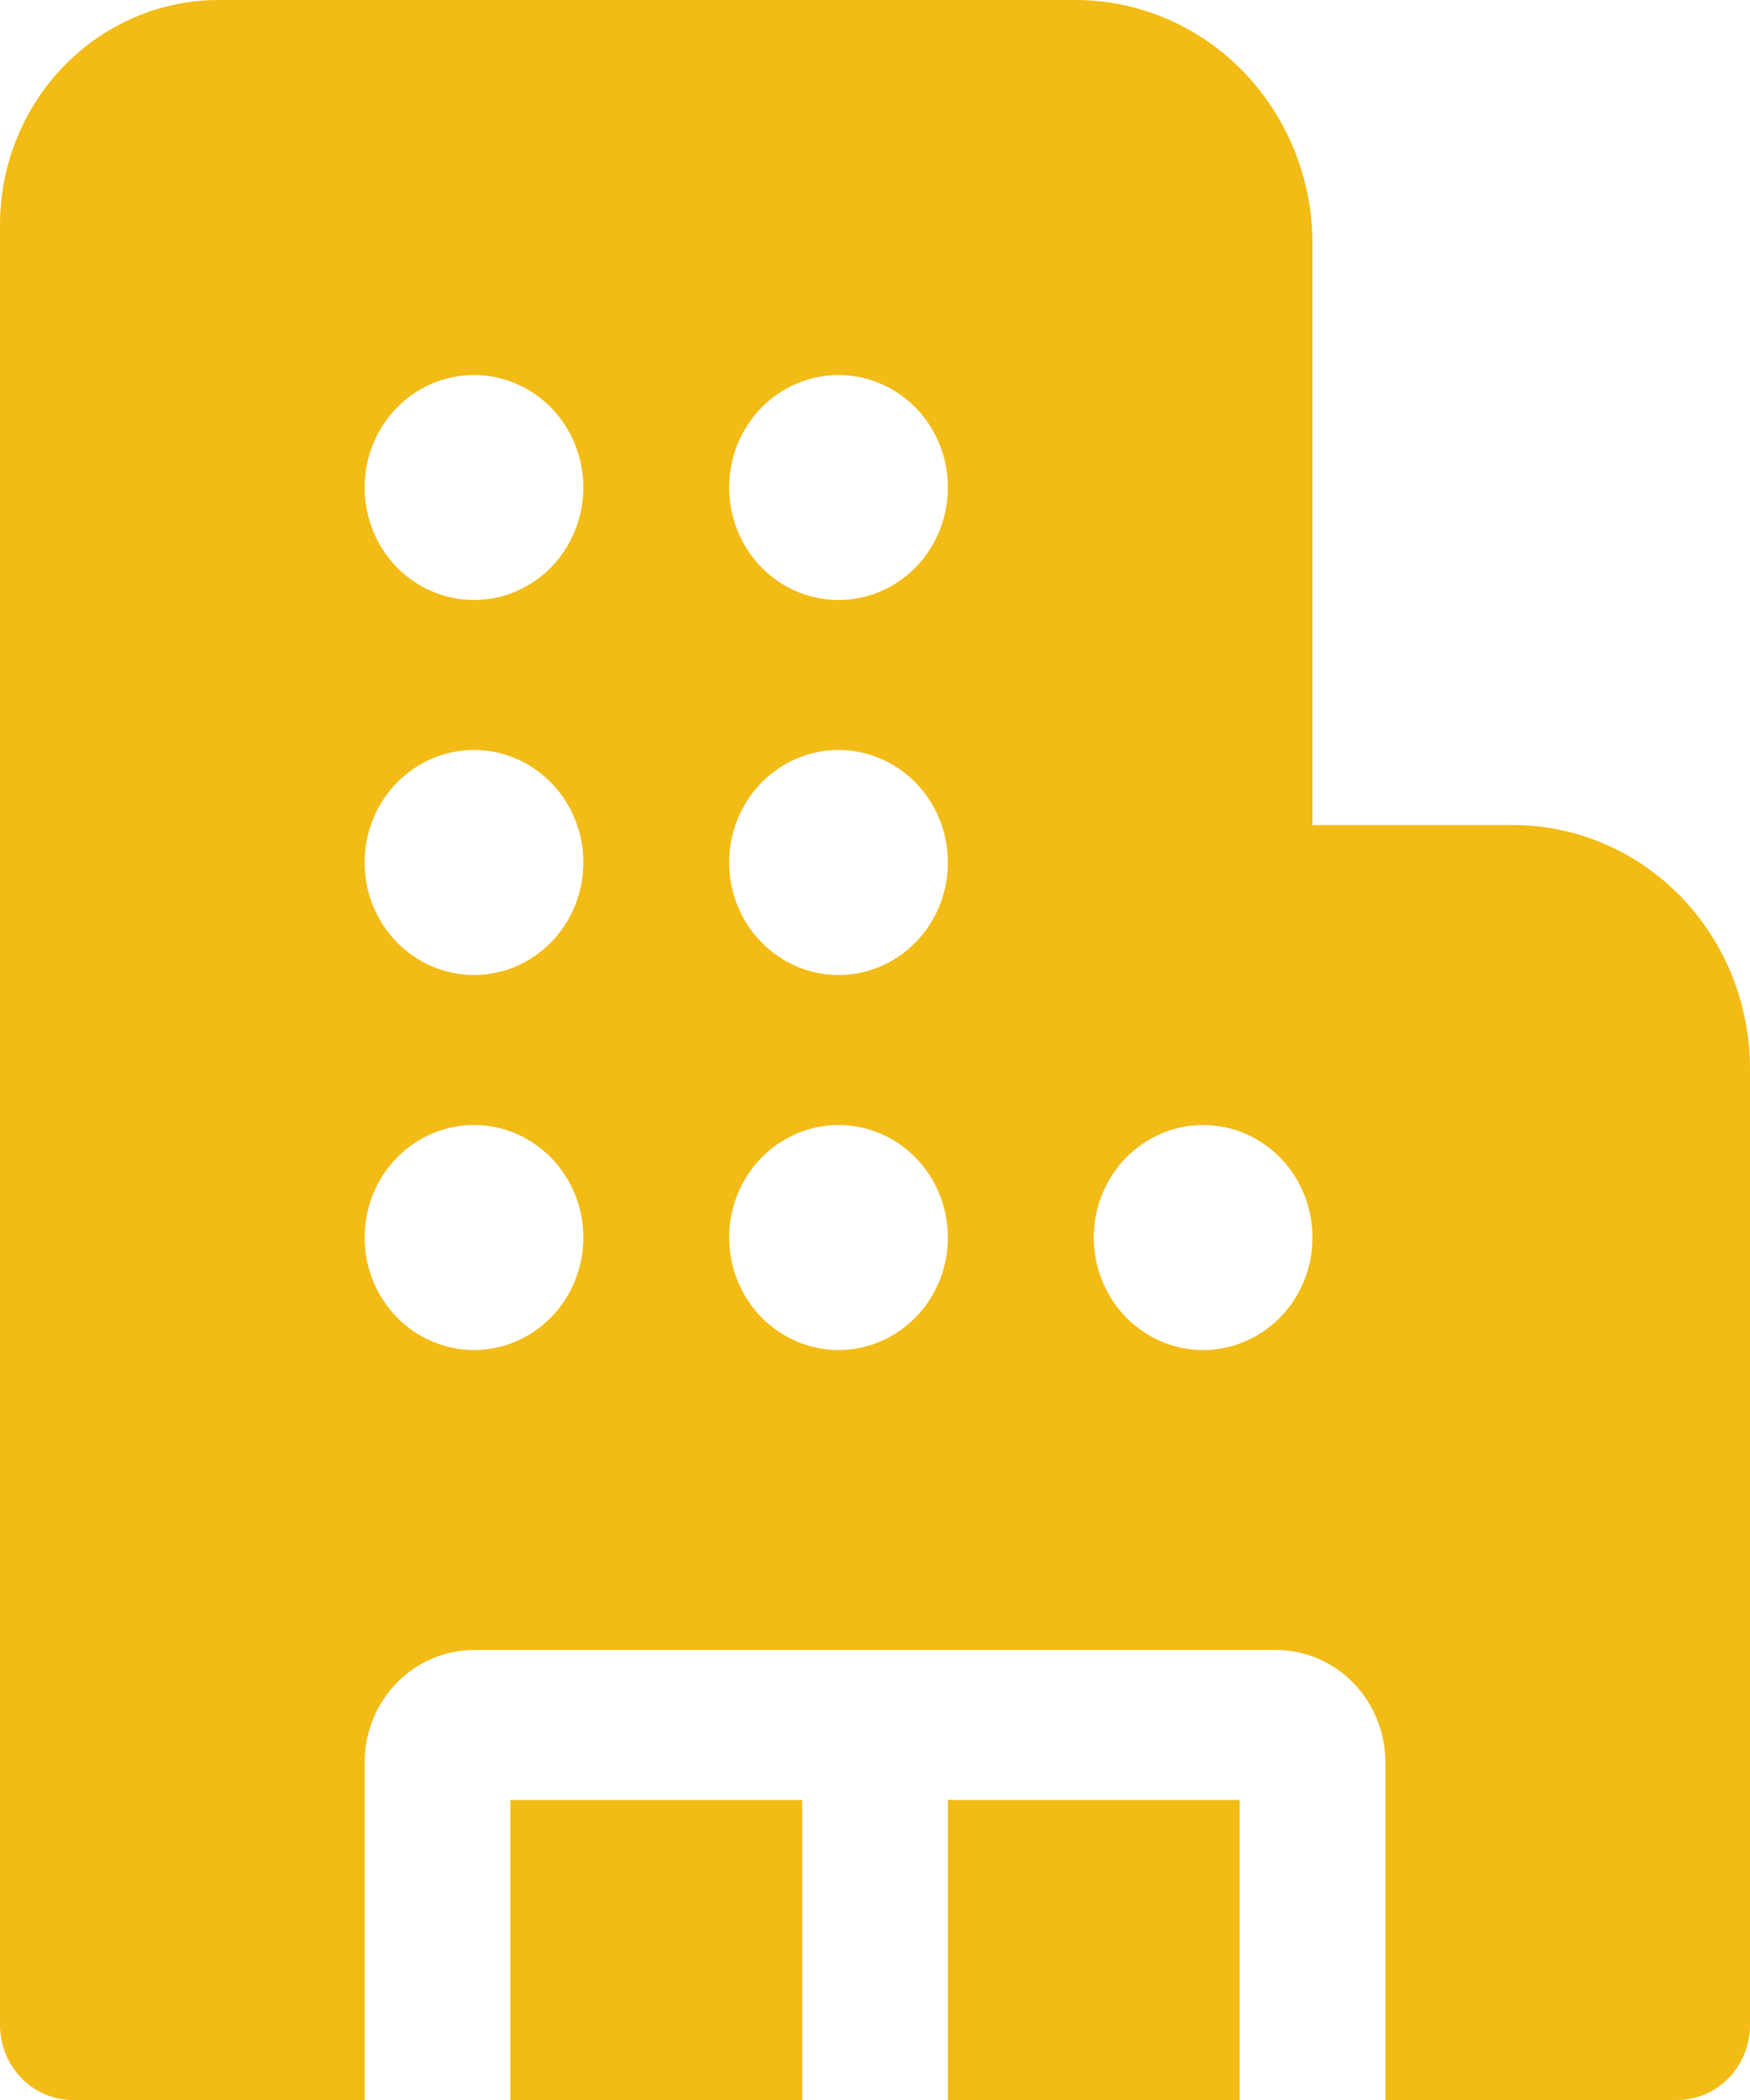 <svg width="20" height="24" viewBox="0 0 20 24" fill="none" xmlns="http://www.w3.org/2000/svg">
<path d="M0 2.571C0 1.889 0.263 1.235 0.732 0.753C1.201 0.271 1.837 0 2.5 0H12.292C12.647 0 12.999 0.072 13.328 0.212C13.657 0.352 13.955 0.557 14.207 0.816C14.458 1.075 14.658 1.382 14.794 1.72C14.93 2.058 15 2.42 15 2.786V9.429H17.292C17.647 9.429 18 9.501 18.328 9.641C18.657 9.781 18.955 9.986 19.207 10.245C19.458 10.503 19.658 10.81 19.794 11.148C19.93 11.486 20 11.848 20 12.214V23.143C20 23.37 19.912 23.588 19.756 23.749C19.6 23.91 19.388 24 19.167 24H15.833V20.143C15.833 19.802 15.702 19.475 15.467 19.234C15.233 18.993 14.915 18.857 14.583 18.857H5.417C5.085 18.857 4.767 18.993 4.533 19.234C4.298 19.475 4.167 19.802 4.167 20.143V24H0.833C0.612 24 0.4 23.91 0.244 23.749C0.088 23.588 0 23.37 0 23.143V2.571ZM14.167 20.571V24H10.833V20.571H14.167ZM9.167 20.571V24H5.833V20.571H9.167ZM6.667 5.571C6.667 5.23 6.535 4.903 6.301 4.662C6.066 4.421 5.748 4.286 5.417 4.286C5.085 4.286 4.767 4.421 4.533 4.662C4.298 4.903 4.167 5.23 4.167 5.571C4.167 5.912 4.298 6.239 4.533 6.481C4.767 6.722 5.085 6.857 5.417 6.857C5.748 6.857 6.066 6.722 6.301 6.481C6.535 6.239 6.667 5.912 6.667 5.571ZM6.667 9.857C6.667 9.516 6.535 9.189 6.301 8.948C6.066 8.707 5.748 8.571 5.417 8.571C5.085 8.571 4.767 8.707 4.533 8.948C4.298 9.189 4.167 9.516 4.167 9.857C4.167 10.198 4.298 10.525 4.533 10.766C4.767 11.007 5.085 11.143 5.417 11.143C5.748 11.143 6.066 11.007 6.301 10.766C6.535 10.525 6.667 10.198 6.667 9.857ZM5.417 15.429C5.748 15.429 6.066 15.293 6.301 15.052C6.535 14.811 6.667 14.484 6.667 14.143C6.667 13.802 6.535 13.475 6.301 13.234C6.066 12.993 5.748 12.857 5.417 12.857C5.085 12.857 4.767 12.993 4.533 13.234C4.298 13.475 4.167 13.802 4.167 14.143C4.167 14.484 4.298 14.811 4.533 15.052C4.767 15.293 5.085 15.429 5.417 15.429ZM10.833 5.571C10.833 5.23 10.702 4.903 10.467 4.662C10.233 4.421 9.915 4.286 9.583 4.286C9.252 4.286 8.934 4.421 8.699 4.662C8.465 4.903 8.333 5.23 8.333 5.571C8.333 5.912 8.465 6.239 8.699 6.481C8.934 6.722 9.252 6.857 9.583 6.857C9.915 6.857 10.233 6.722 10.467 6.481C10.702 6.239 10.833 5.912 10.833 5.571ZM9.583 11.143C9.915 11.143 10.233 11.007 10.467 10.766C10.702 10.525 10.833 10.198 10.833 9.857C10.833 9.516 10.702 9.189 10.467 8.948C10.233 8.707 9.915 8.571 9.583 8.571C9.252 8.571 8.934 8.707 8.699 8.948C8.465 9.189 8.333 9.516 8.333 9.857C8.333 10.198 8.465 10.525 8.699 10.766C8.934 11.007 9.252 11.143 9.583 11.143ZM10.833 14.143C10.833 13.802 10.702 13.475 10.467 13.234C10.233 12.993 9.915 12.857 9.583 12.857C9.252 12.857 8.934 12.993 8.699 13.234C8.465 13.475 8.333 13.802 8.333 14.143C8.333 14.484 8.465 14.811 8.699 15.052C8.934 15.293 9.252 15.429 9.583 15.429C9.915 15.429 10.233 15.293 10.467 15.052C10.702 14.811 10.833 14.484 10.833 14.143ZM13.75 15.429C14.082 15.429 14.399 15.293 14.634 15.052C14.868 14.811 15 14.484 15 14.143C15 13.802 14.868 13.475 14.634 13.234C14.399 12.993 14.082 12.857 13.75 12.857C13.418 12.857 13.101 12.993 12.866 13.234C12.632 13.475 12.5 13.802 12.5 14.143C12.5 14.484 12.632 14.811 12.866 15.052C13.101 15.293 13.418 15.429 13.75 15.429Z" fill="#F2BB16"/>
</svg>
